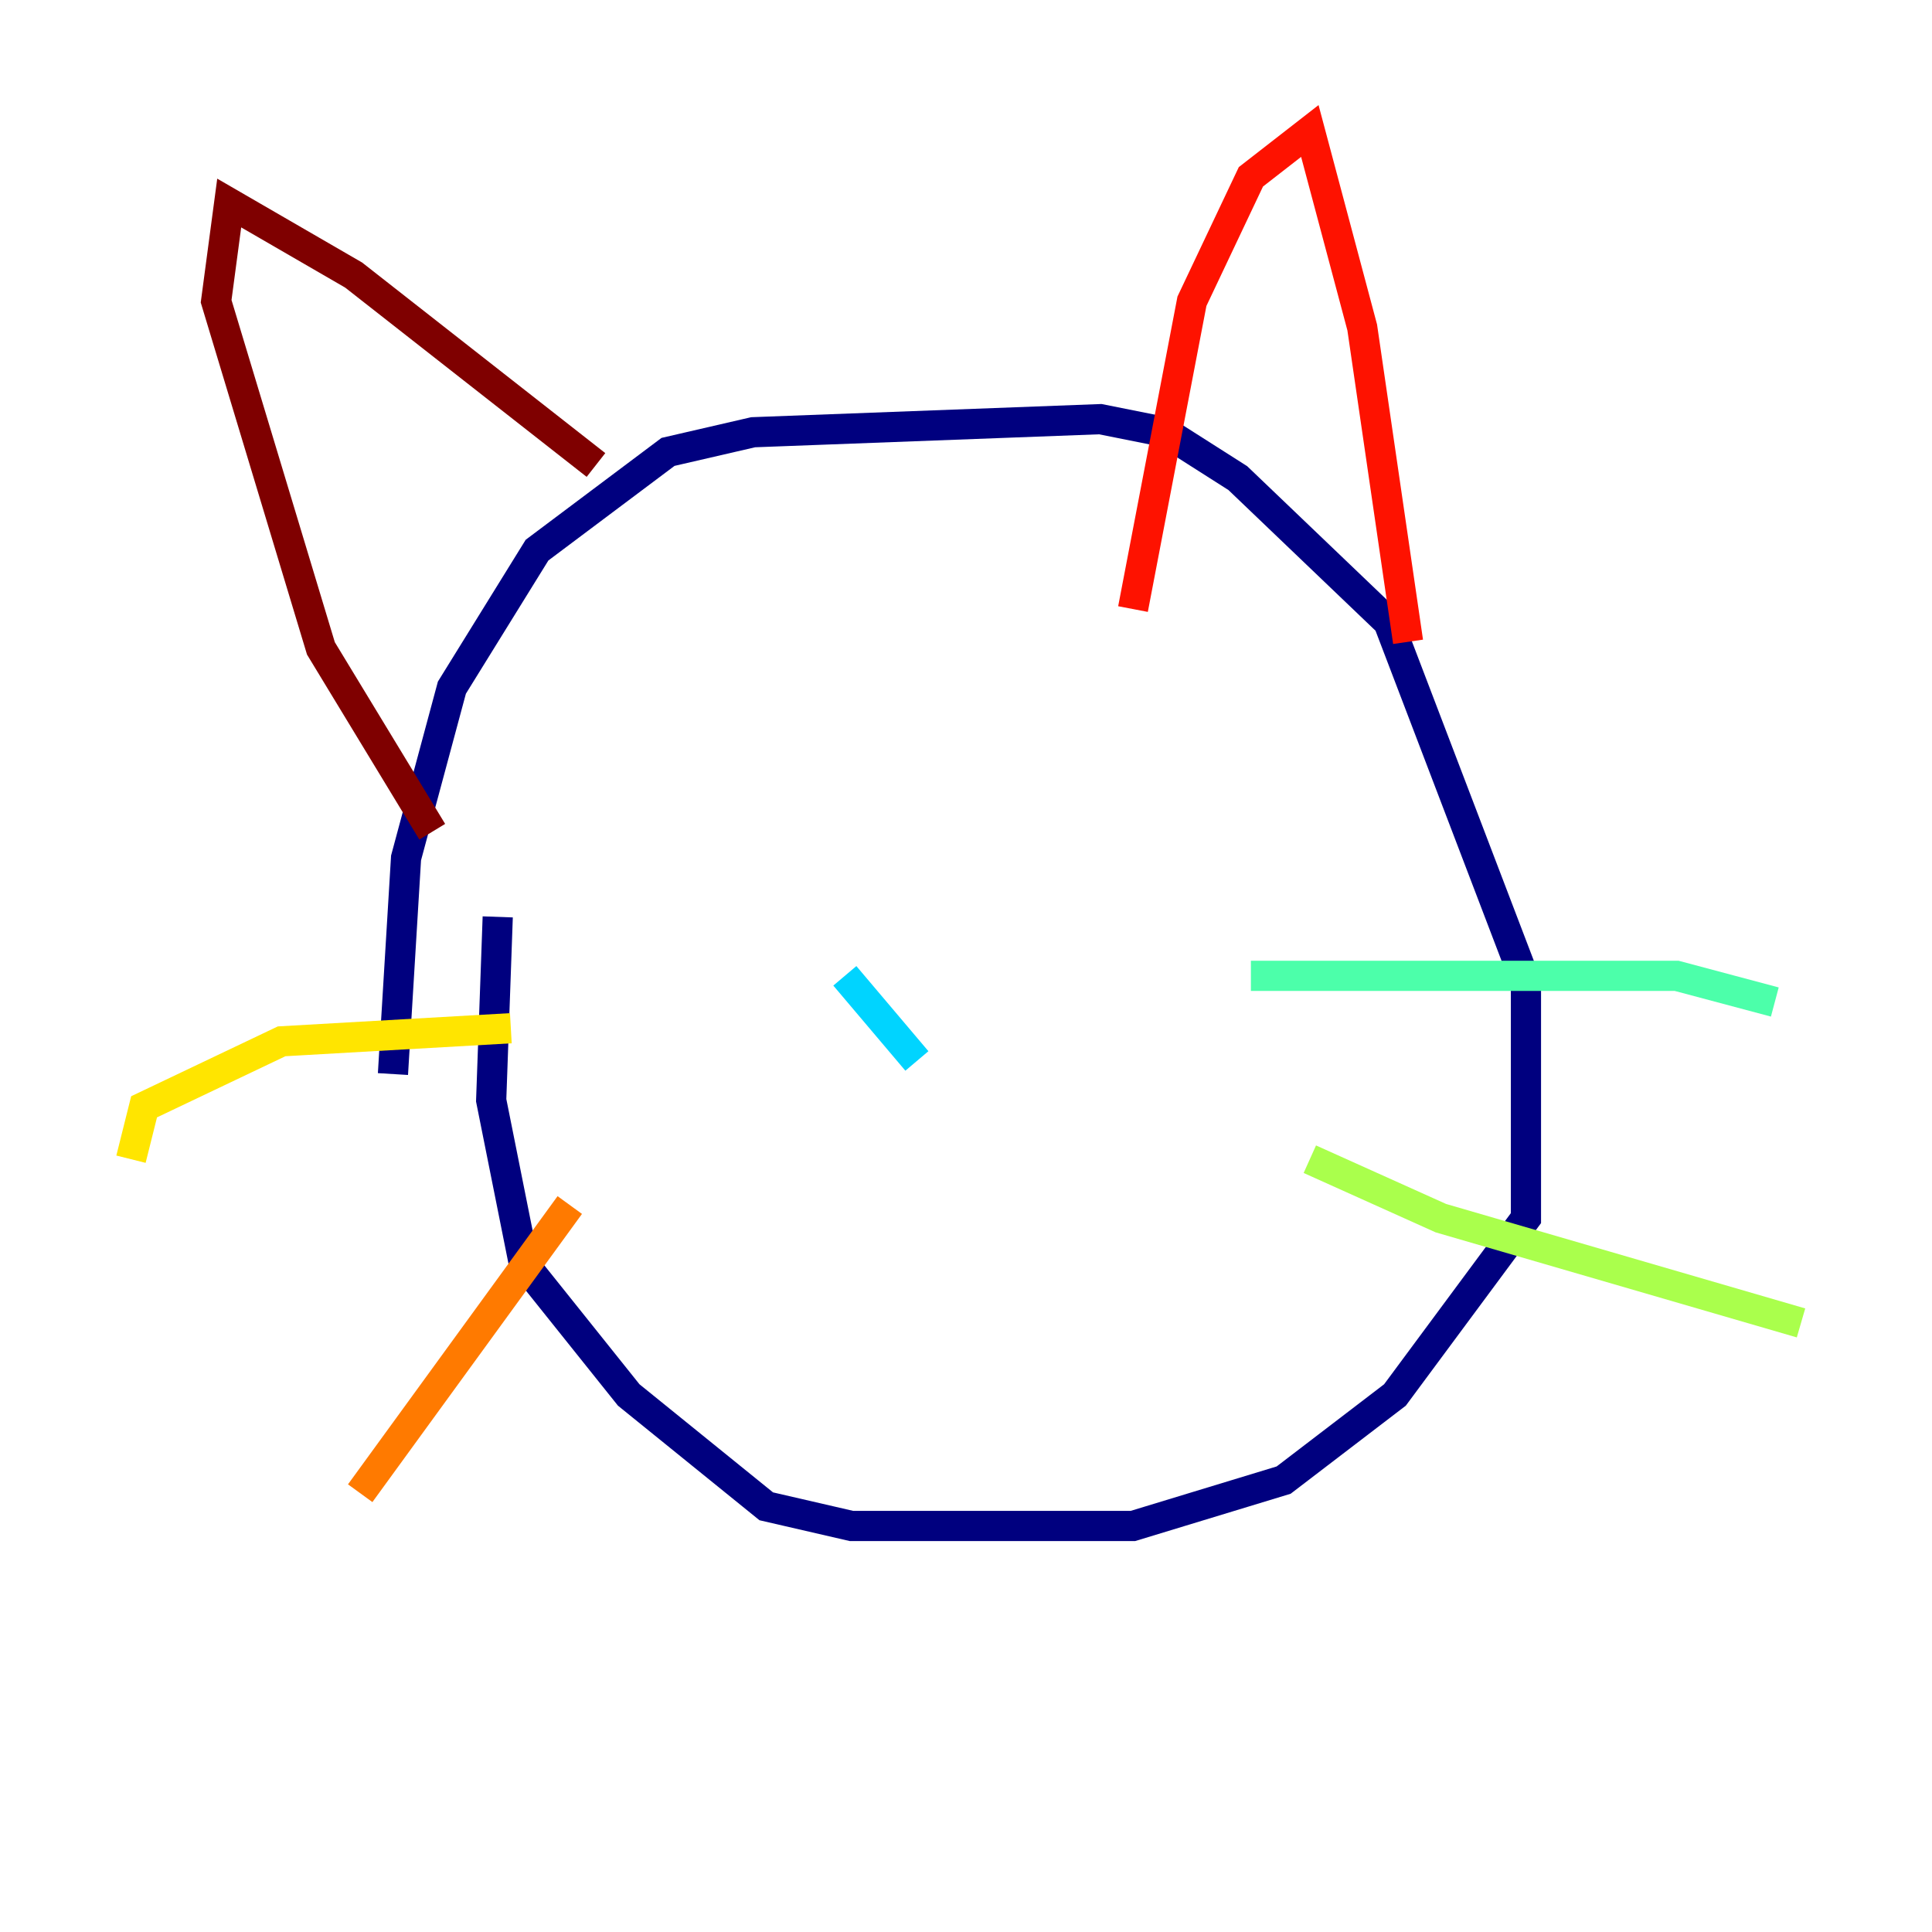 <?xml version="1.0" encoding="utf-8" ?>
<svg baseProfile="tiny" height="128" version="1.2" viewBox="0,0,128,128" width="128" xmlns="http://www.w3.org/2000/svg" xmlns:ev="http://www.w3.org/2001/xml-events" xmlns:xlink="http://www.w3.org/1999/xlink"><defs /><polyline fill="none" points="26.034,71.159 26.902,56.841 29.939,45.559 35.58,36.447 44.258,29.939 49.898,28.637 72.895,27.77 77.234,28.637 82.007,31.675 91.986,41.22 101.098,65.085 101.098,80.705 92.42,92.42 85.044,98.061 75.064,101.098 56.407,101.098 50.766,99.797 41.654,92.42 34.712,83.742 32.542,72.895 32.976,60.746" stroke="#00007f" stroke-width="2" /><polyline fill="none" points="59.878,74.197 59.878,74.197" stroke="#0000fe" stroke-width="2" /><polyline fill="none" points="64.217,69.424 64.217,69.424" stroke="#0060ff" stroke-width="2" /><polyline fill="none" points="55.973,64.651 60.746,70.291" stroke="#00d4ff" stroke-width="2" /><polyline fill="none" points="82.875,64.651 111.078,64.651 117.586,66.386" stroke="#4cffaa" stroke-width="2" /><polyline fill="none" points="86.78,76.8 95.458,80.705 119.322,87.647" stroke="#aaff4c" stroke-width="2" /><polyline fill="none" points="33.844,68.122 18.658,68.99 9.546,73.329 8.678,76.8" stroke="#ffe500" stroke-width="2" /><polyline fill="none" points="37.749,79.837 23.864,98.929" stroke="#ff7a00" stroke-width="2" /><polyline fill="none" points="75.064,40.352 78.969,19.959 82.875,11.715 86.78,8.678 90.251,21.695 93.288,42.522" stroke="#fe1200" stroke-width="2" /><polyline fill="none" points="39.485,30.807 23.43,18.224 15.186,13.451 14.319,19.959 21.261,42.956 28.637,55.105" stroke="#7f0000" stroke-width="2" /></svg>